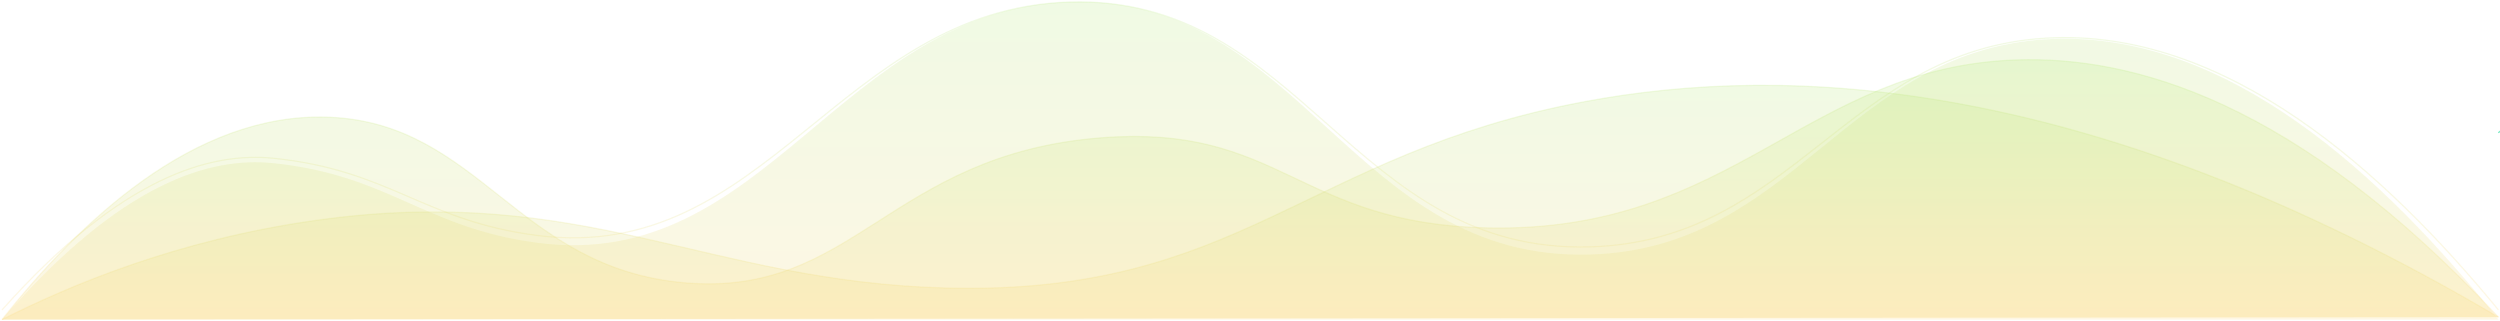 <?xml version="1.0" encoding="UTF-8"?>
<svg width="1918px" height="246px" viewBox="0 0 1918 246" version="1.1" xmlns="http://www.w3.org/2000/svg" xmlns:xlink="http://www.w3.org/1999/xlink">
    <title>record-progress-bar</title>
    <defs>
        <linearGradient x1="50%" y1="0%" x2="50%" y2="100%" id="linearGradient-1">
            <stop stop-color="#6DD400" offset="0%"></stop>
            <stop stop-color="#F7B500" offset="100%"></stop>
        </linearGradient>
        <linearGradient x1="50%" y1="0%" x2="50%" y2="100%" id="linearGradient-2">
            <stop stop-color="#6DD400" offset="0%"></stop>
            <stop stop-color="#F7B500" offset="100%"></stop>
        </linearGradient>
        <linearGradient x1="50%" y1="0%" x2="50%" y2="100%" id="linearGradient-3">
            <stop stop-color="#6DD400" offset="0%"></stop>
            <stop stop-color="#F7B500" offset="100%"></stop>
        </linearGradient>
        <linearGradient x1="50%" y1="0%" x2="50%" y2="100%" id="linearGradient-4">
            <stop stop-color="#6DD400" offset="0%"></stop>
            <stop stop-color="#F7B500" offset="100%"></stop>
        </linearGradient>
    </defs>
    <g id="Page-1" stroke="none" stroke-width="1" fill="none" fill-rule="evenodd">
        <g id="lines-copy-3" transform="translate(1917, -96)" stroke="#7AE9C5" stroke-linecap="round" stroke-linejoin="round">
            <g id="Green-line">
                <path d="M0,197.63 C150.222,70.557 321.346,7.02 513.372,7.02 C744.389,7.02 865.49,64.366 1059.108,180.284 C1171.253,247.425 1359.786,331.148 1605.321,331.148 C1747.292,331.148 1907.518,286.642 2086,197.63" id="Path-3-Copy"></path>
            </g>
        </g>
        <g id="record-progress-bar" opacity="0.521" transform="translate(0.928, 1.466)">
            <path d="M1915.869,243.709 C1829.272,135.114 1706.987,19.945 1568.246,28.702 C1415.926,38.316 1375.066,189.028 1219.238,193.798 C1036.196,199.402 997.948,-5.663 819.352,0.135 C643.465,5.837 587.006,207.794 411.6,184.832 C324.381,173.414 298.379,133.005 208.675,123.689 C161.133,118.762 92.369,137.499 0.621,243.709 L1915.869,243.709 Z" id="Stroke-3" fill-opacity="0.2" fill="url(#linearGradient-1)"></path>
            <path d="M1915.869,241.872 C1759.961,74.977 1634.616,41.586 1546.31,44.491 C1384.74,49.818 1329.881,177.241 1140.668,173.394 C994.395,170.421 981.847,93.345 843.559,104.289 C681.287,117.122 654.555,226.723 524.408,215.518 C395.956,204.462 367.066,92.972 251.356,88.49 C147.29,84.464 59.037,170.316 0.621,243.709 L1915.869,241.872 Z" id="Stroke-7" fill-opacity="0.2" fill="url(#linearGradient-2)"></path>
            <path d="M1915.869,241.858 C1601.125,56.375 1370.325,47.517 1214.963,76.522 C999.915,116.672 951.105,225.301 725.167,219.514 C540.354,214.787 447.485,138.889 241.736,167.57 C135.049,182.441 51.754,217.941 0.621,243.709 L1915.869,241.858 Z" id="Stroke-11" fill-opacity="0.2" fill="url(#linearGradient-3)"></path>
            <path d="M1915.869,236.325 C1829.272,131.023 1706.987,19.347 1568.246,27.839 C1415.926,37.161 1375.066,183.302 1219.238,187.927 C1036.196,193.361 997.948,-5.484 819.352,0.131 C643.465,5.667 587.006,201.499 411.6,179.233 C324.381,168.162 298.379,128.971 208.675,119.944 C161.133,115.16 92.369,133.336 0.621,236.325" id="Stroke-1" stroke="url(#linearGradient-4)" opacity="0.2"></path>
            <path d="M0.621,243.709 C59.029,170.314 147.29,84.458 251.356,88.485 C367.066,92.967 395.956,204.461 524.408,215.524 C654.555,226.73 681.287,117.118 843.559,104.284 C981.847,93.34 994.395,170.411 1140.668,173.392 C1329.881,177.239 1384.74,49.811 1546.303,44.492 C1634.616,41.579 1759.961,74.978 1915.869,241.872" id="Stroke-5" stroke="url(#linearGradient-2)" opacity="0.2"></path>
            <path d="M0.621,243.709 C51.754,217.941 135.049,182.441 241.736,167.57 C447.485,138.889 540.354,214.787 725.16,219.514 C951.097,225.301 999.915,116.672 1214.955,76.522 C1370.325,47.517 1601.125,56.375 1915.869,241.858" id="Stroke-9" stroke="url(#linearGradient-3)" opacity="0.2"></path>
        </g>
    </g>
</svg>